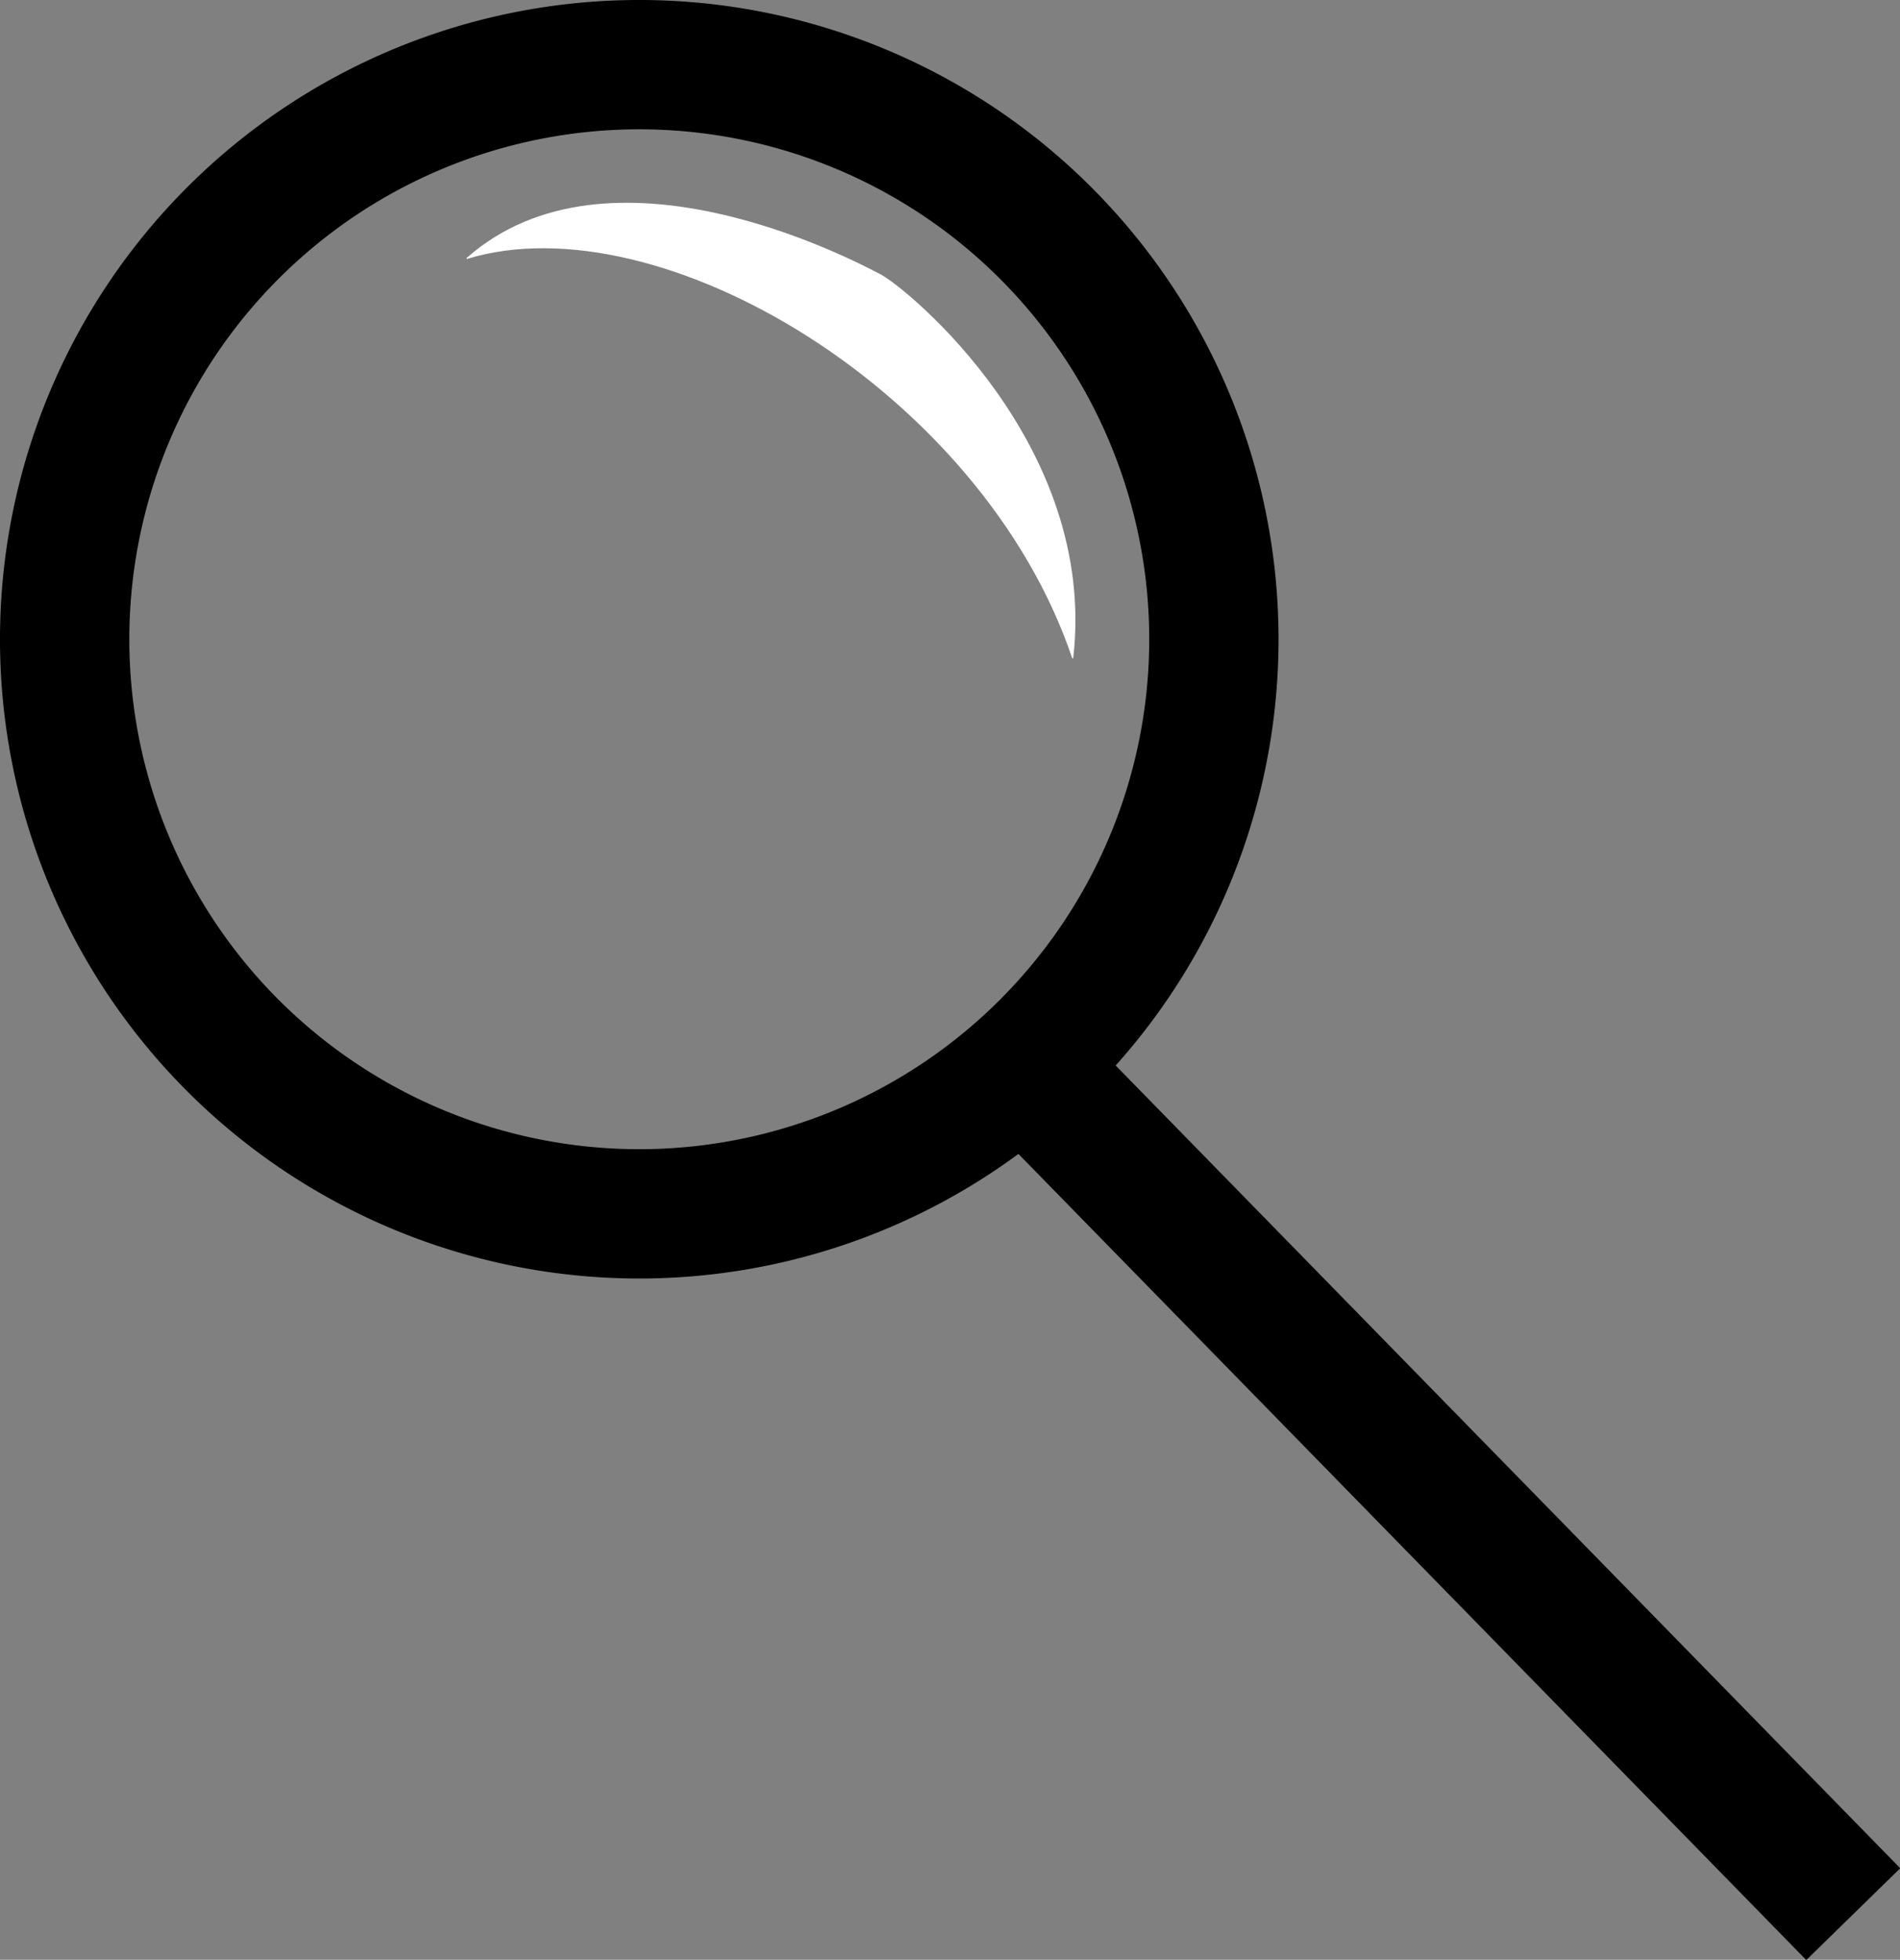 <?xml version="1.0" encoding="UTF-8" standalone="no"?>
<!-- Created with Inkscape (http://www.inkscape.org/) -->

<svg
   width="148.738mm"
   height="153.424mm"
   viewBox="0 0 148.738 153.424"
   version="1.1"
   id="svg1"
   xmlns:inkscape="http://www.inkscape.org/namespaces/inkscape"
   xmlns:sodipodi="http://sodipodi.sourceforge.net/DTD/sodipodi-0.dtd"
   xmlns="http://www.w3.org/2000/svg"
   xmlns:svg="http://www.w3.org/2000/svg">
  <rect x="0" y="0" width="148.738" height="153.424" fill="#808080" stroke="none"/>
  <sodipodi:namedview
     id="namedview1"
     pagecolor="#ffffff"
     bordercolor="#000000"
     borderopacity="0.25"
     inkscape:showpageshadow="2"
     inkscape:pageopacity="0.0"
     inkscape:pagecheckerboard="0"
     inkscape:deskcolor="#d1d1d1"
     inkscape:document-units="mm" />
  <defs
     id="defs1" />
  <g
     inkscape:label="Warstwa 1"
     inkscape:groupmode="layer"
     id="layer1"
     transform="translate(-13.908,-40.314)">
    <path
       id="path1"
       style="fill:#000000;stroke:#000000;stroke-width:0.088;stroke-linecap:round;stroke-linejoin:round;stroke-miterlimit:4.5;stroke-opacity:1;paint-order:stroke fill markers"
       d="M 63.952,40.358 A 50,50 0 0 0 13.952,90.358 50,50 0 0 0 63.952,140.358 50,50 0 0 0 113.952,90.358 50,50 0 0 0 63.952,40.358 Z m 0,10.035 A 39.965,39.965 0 0 1 103.917,90.358 39.965,39.965 0 0 1 63.952,130.323 39.965,39.965 0 0 1 23.988,90.358 39.965,39.965 0 0 1 63.952,50.393 Z" />
    <rect
       style="fill:#000000;fill-opacity:1;stroke:#000000;stroke-width:0.084;stroke-linecap:round;stroke-linejoin:round;stroke-miterlimit:4.5;stroke-opacity:1;paint-order:stroke fill markers"
       id="rect1"
       width="10.199"
       height="96.139"
       x="-24.312"
       y="150.941"
       transform="rotate(-44.343)" />
    <path
       style="fill:#ffffff;fill-opacity:1;stroke:#ffffff;stroke-width:0.088;stroke-linecap:round;stroke-linejoin:round;stroke-miterlimit:4.5;stroke-opacity:1;paint-order:stroke fill markers"
       d="M 97.882,91.817 C 90.843,70.969 65.546,55.932 50.472,60.538 c 11.14,-9.83 30.047,0.069 32.384,1.313 2.035,1.083 16.943,13.242 15.025,29.966 z"
       id="path2"
       sodipodi:nodetypes="ccsc" />
  </g>
</svg>
